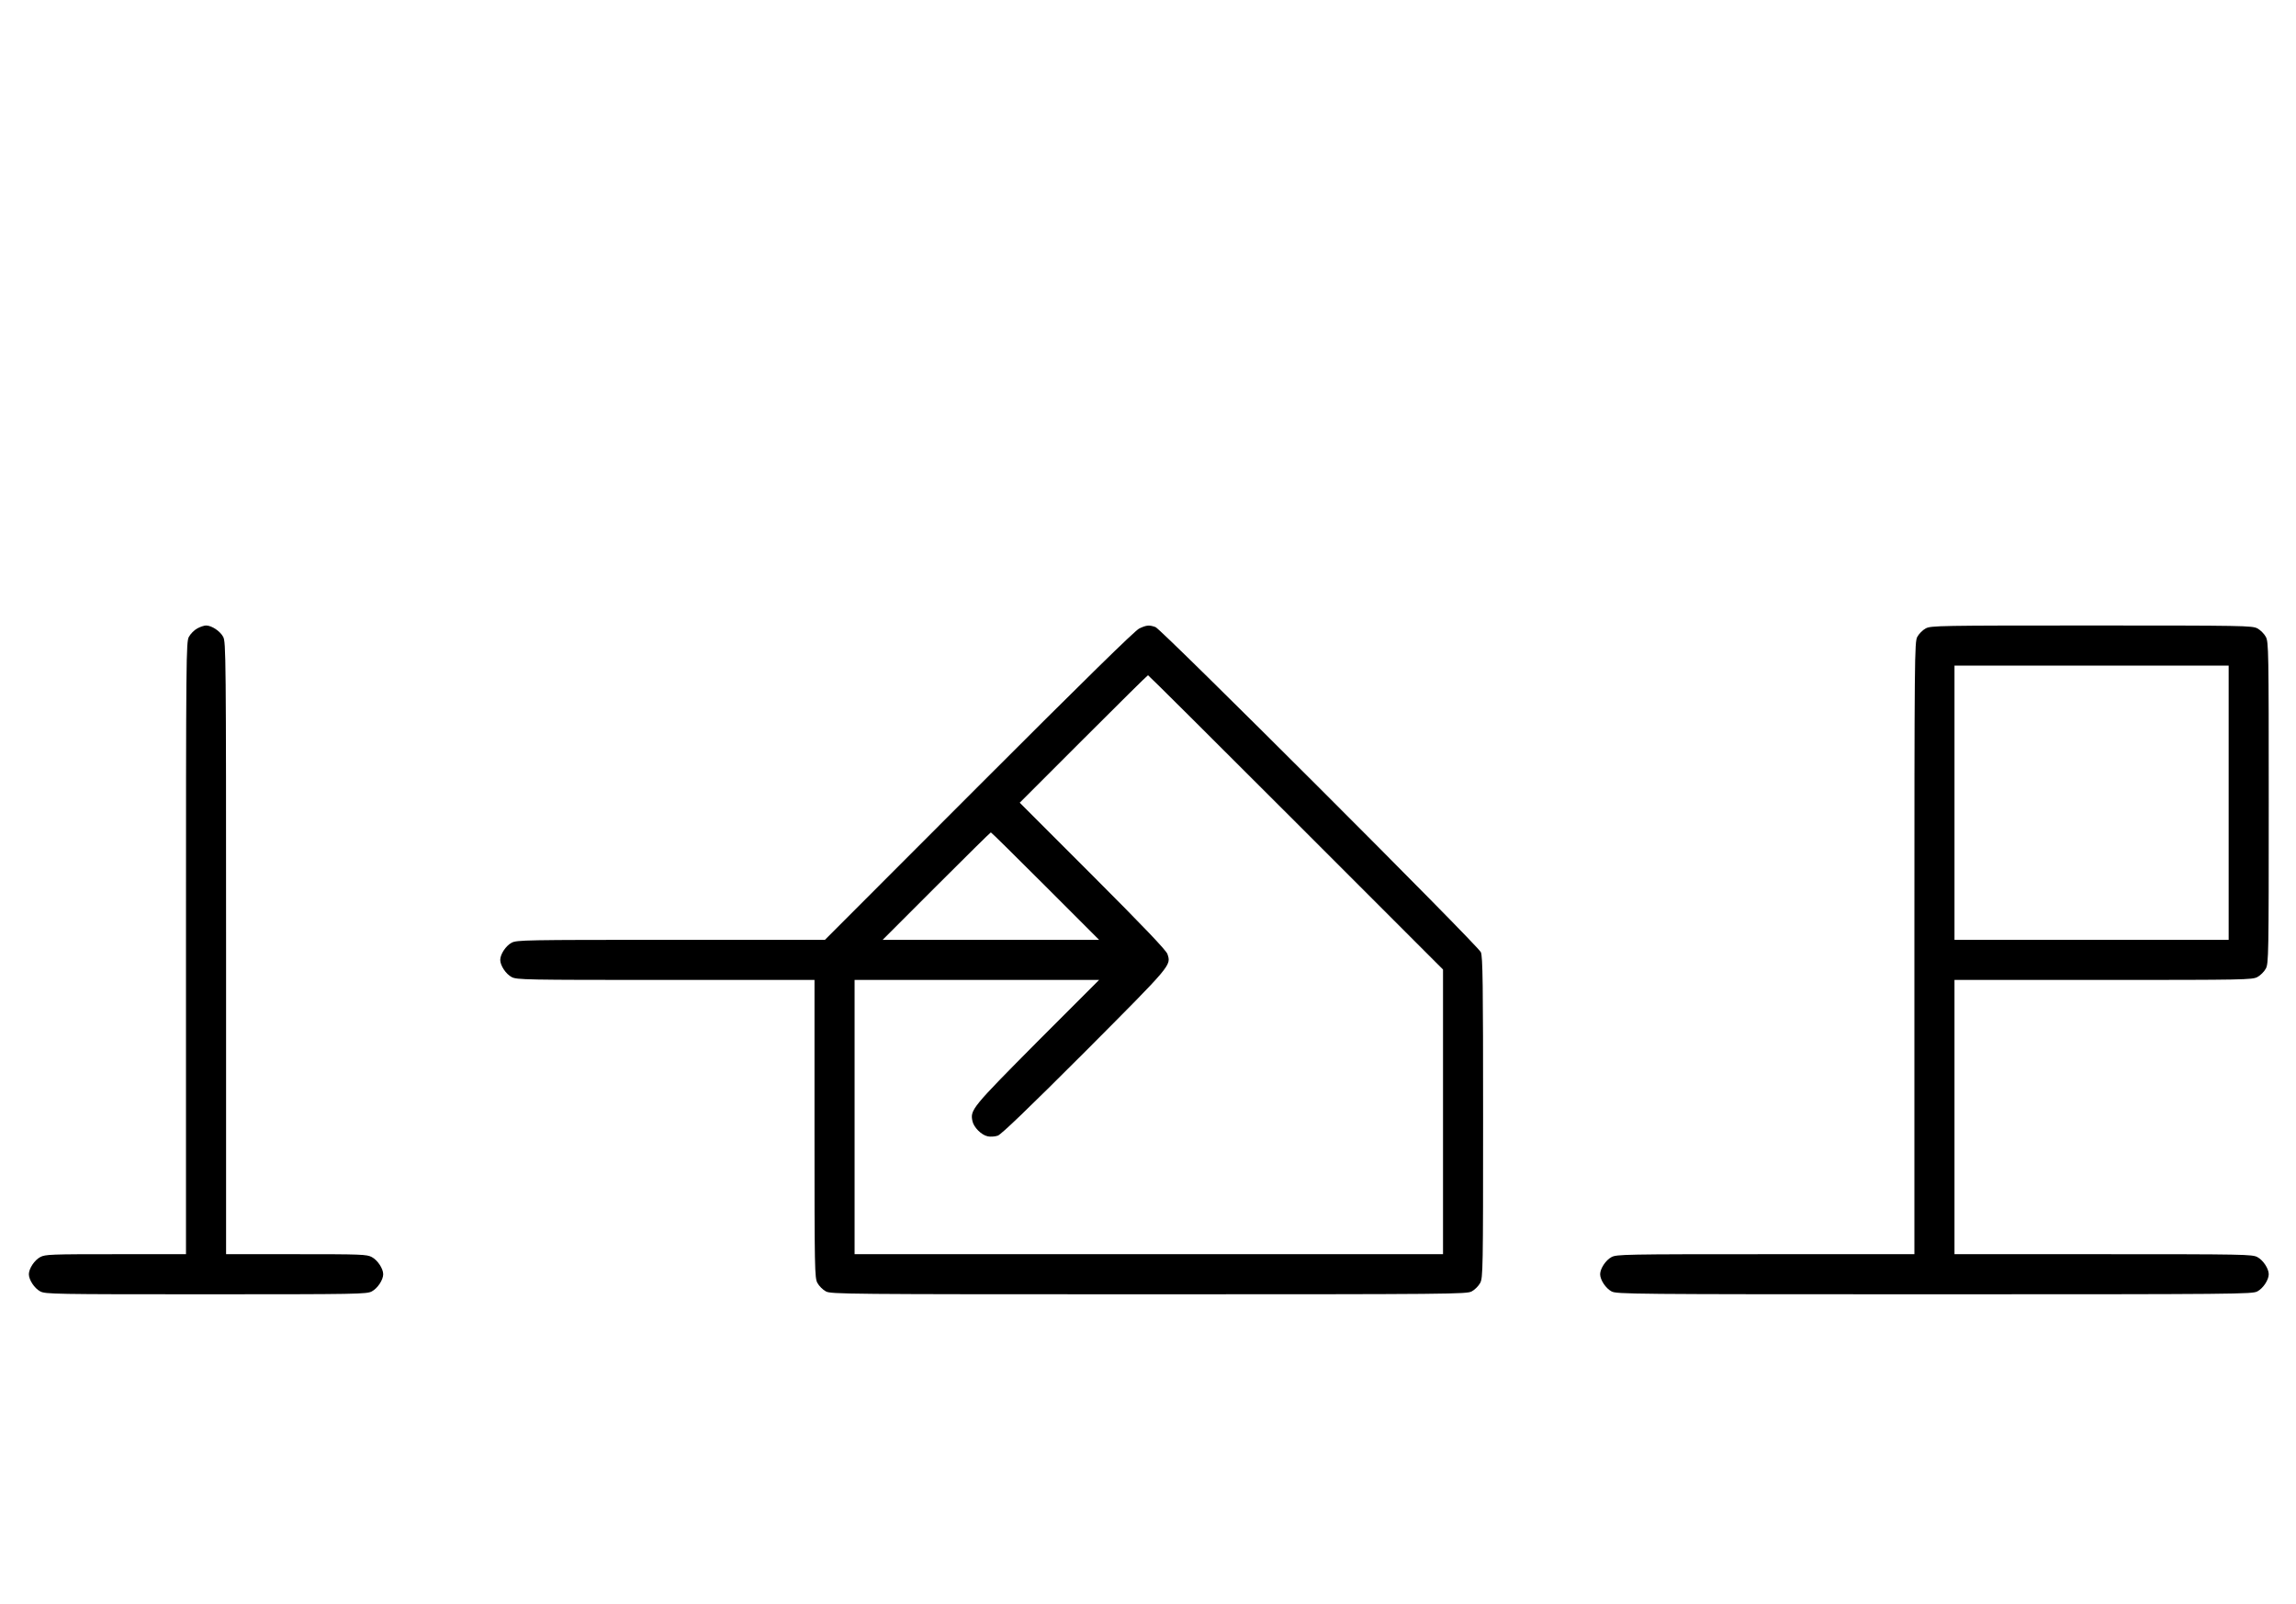 <?xml version="1.0" standalone="no"?>
<!DOCTYPE svg PUBLIC "-//W3C//DTD SVG 20010904//EN"
 "http://www.w3.org/TR/2001/REC-SVG-20010904/DTD/svg10.dtd">
<svg version="1.0" xmlns="http://www.w3.org/2000/svg"
 width="1432pt" height="1000pt" viewBox="0 0 1432 1000"
 preserveAspectRatio="xMidYMid meet">
<g transform="translate(0,1000) scale(0.1,-0.1)"
fill="#000000" stroke="none">
<path d="M1231 6082 c-19 -10 -43 -34 -53 -53 -17 -32 -18 -113 -18 -1941 l0
-1908 -438 0 c-404 0 -440 -1 -471 -18 -36 -19 -71 -72 -71 -107 0 -35 35 -88
71 -107 32 -17 84 -18 1034 -18 950 0 1002 1 1034 18 36 19 71 72 71 107 0 35
-35 88 -71 107 -31 17 -67 18 -471 18 l-438 0 0 1908 c0 1828 -1 1909 -18
1941 -19 36 -72 71 -107 71 -11 0 -36 -8 -54 -18z"/>
<path d="M7105 6081 c-27 -13 -340 -320 -1000 -980 l-960 -961 -960 0 c-911 0
-962 -1 -994 -18 -36 -19 -71 -72 -71 -107 0 -35 35 -88 71 -107 32 -17 82
-18 961 -18 l928 0 0 -928 c0 -879 1 -929 18 -961 10 -19 34 -43 53 -53 32
-17 115 -18 2014 -18 1899 0 1982 1 2014 18 19 10 43 34 53 53 17 32 18 84 18
1032 0 834 -2 1003 -14 1030 -18 42 -1991 2013 -2029 2027 -39 14 -56 13 -102
-9z m977 -1208 l918 -918 0 -887 0 -888 -1835 0 -1835 0 0 855 0 855 762 0
763 0 -387 -387 c-405 -408 -418 -423 -403 -493 8 -39 56 -87 95 -95 16 -4 45
-2 63 4 22 8 186 165 544 523 544 546 538 538 514 610 -8 23 -151 173 -466
488 l-455 455 397 397 c219 219 400 398 403 398 3 0 418 -413 922 -917z
m-1562 -398 l335 -335 -675 0 -675 0 335 335 c184 184 337 335 340 335 3 0
156 -151 340 -335z"/>
<path d="M12011 6082 c-19 -10 -43 -34 -53 -53 -17 -32 -18 -113 -18 -1941 l0
-1908 -928 0 c-879 0 -929 -1 -961 -18 -36 -19 -71 -72 -71 -107 0 -35 35 -88
71 -107 32 -17 115 -18 2014 -18 1899 0 1982 1 2014 18 36 19 71 72 71 107 0
35 -35 88 -71 107 -32 17 -82 18 -961 18 l-928 0 0 855 0 855 928 0 c879 0
929 1 961 18 19 10 43 34 53 53 17 32 18 84 18 1034 0 950 -1 1002 -18 1034
-10 19 -34 43 -53 53 -32 17 -84 18 -1034 18 -950 0 -1002 -1 -1034 -18z
m1889 -1087 l0 -855 -855 0 -855 0 0 855 0 855 855 0 855 0 0 -855z"/>
</g>
</svg>
